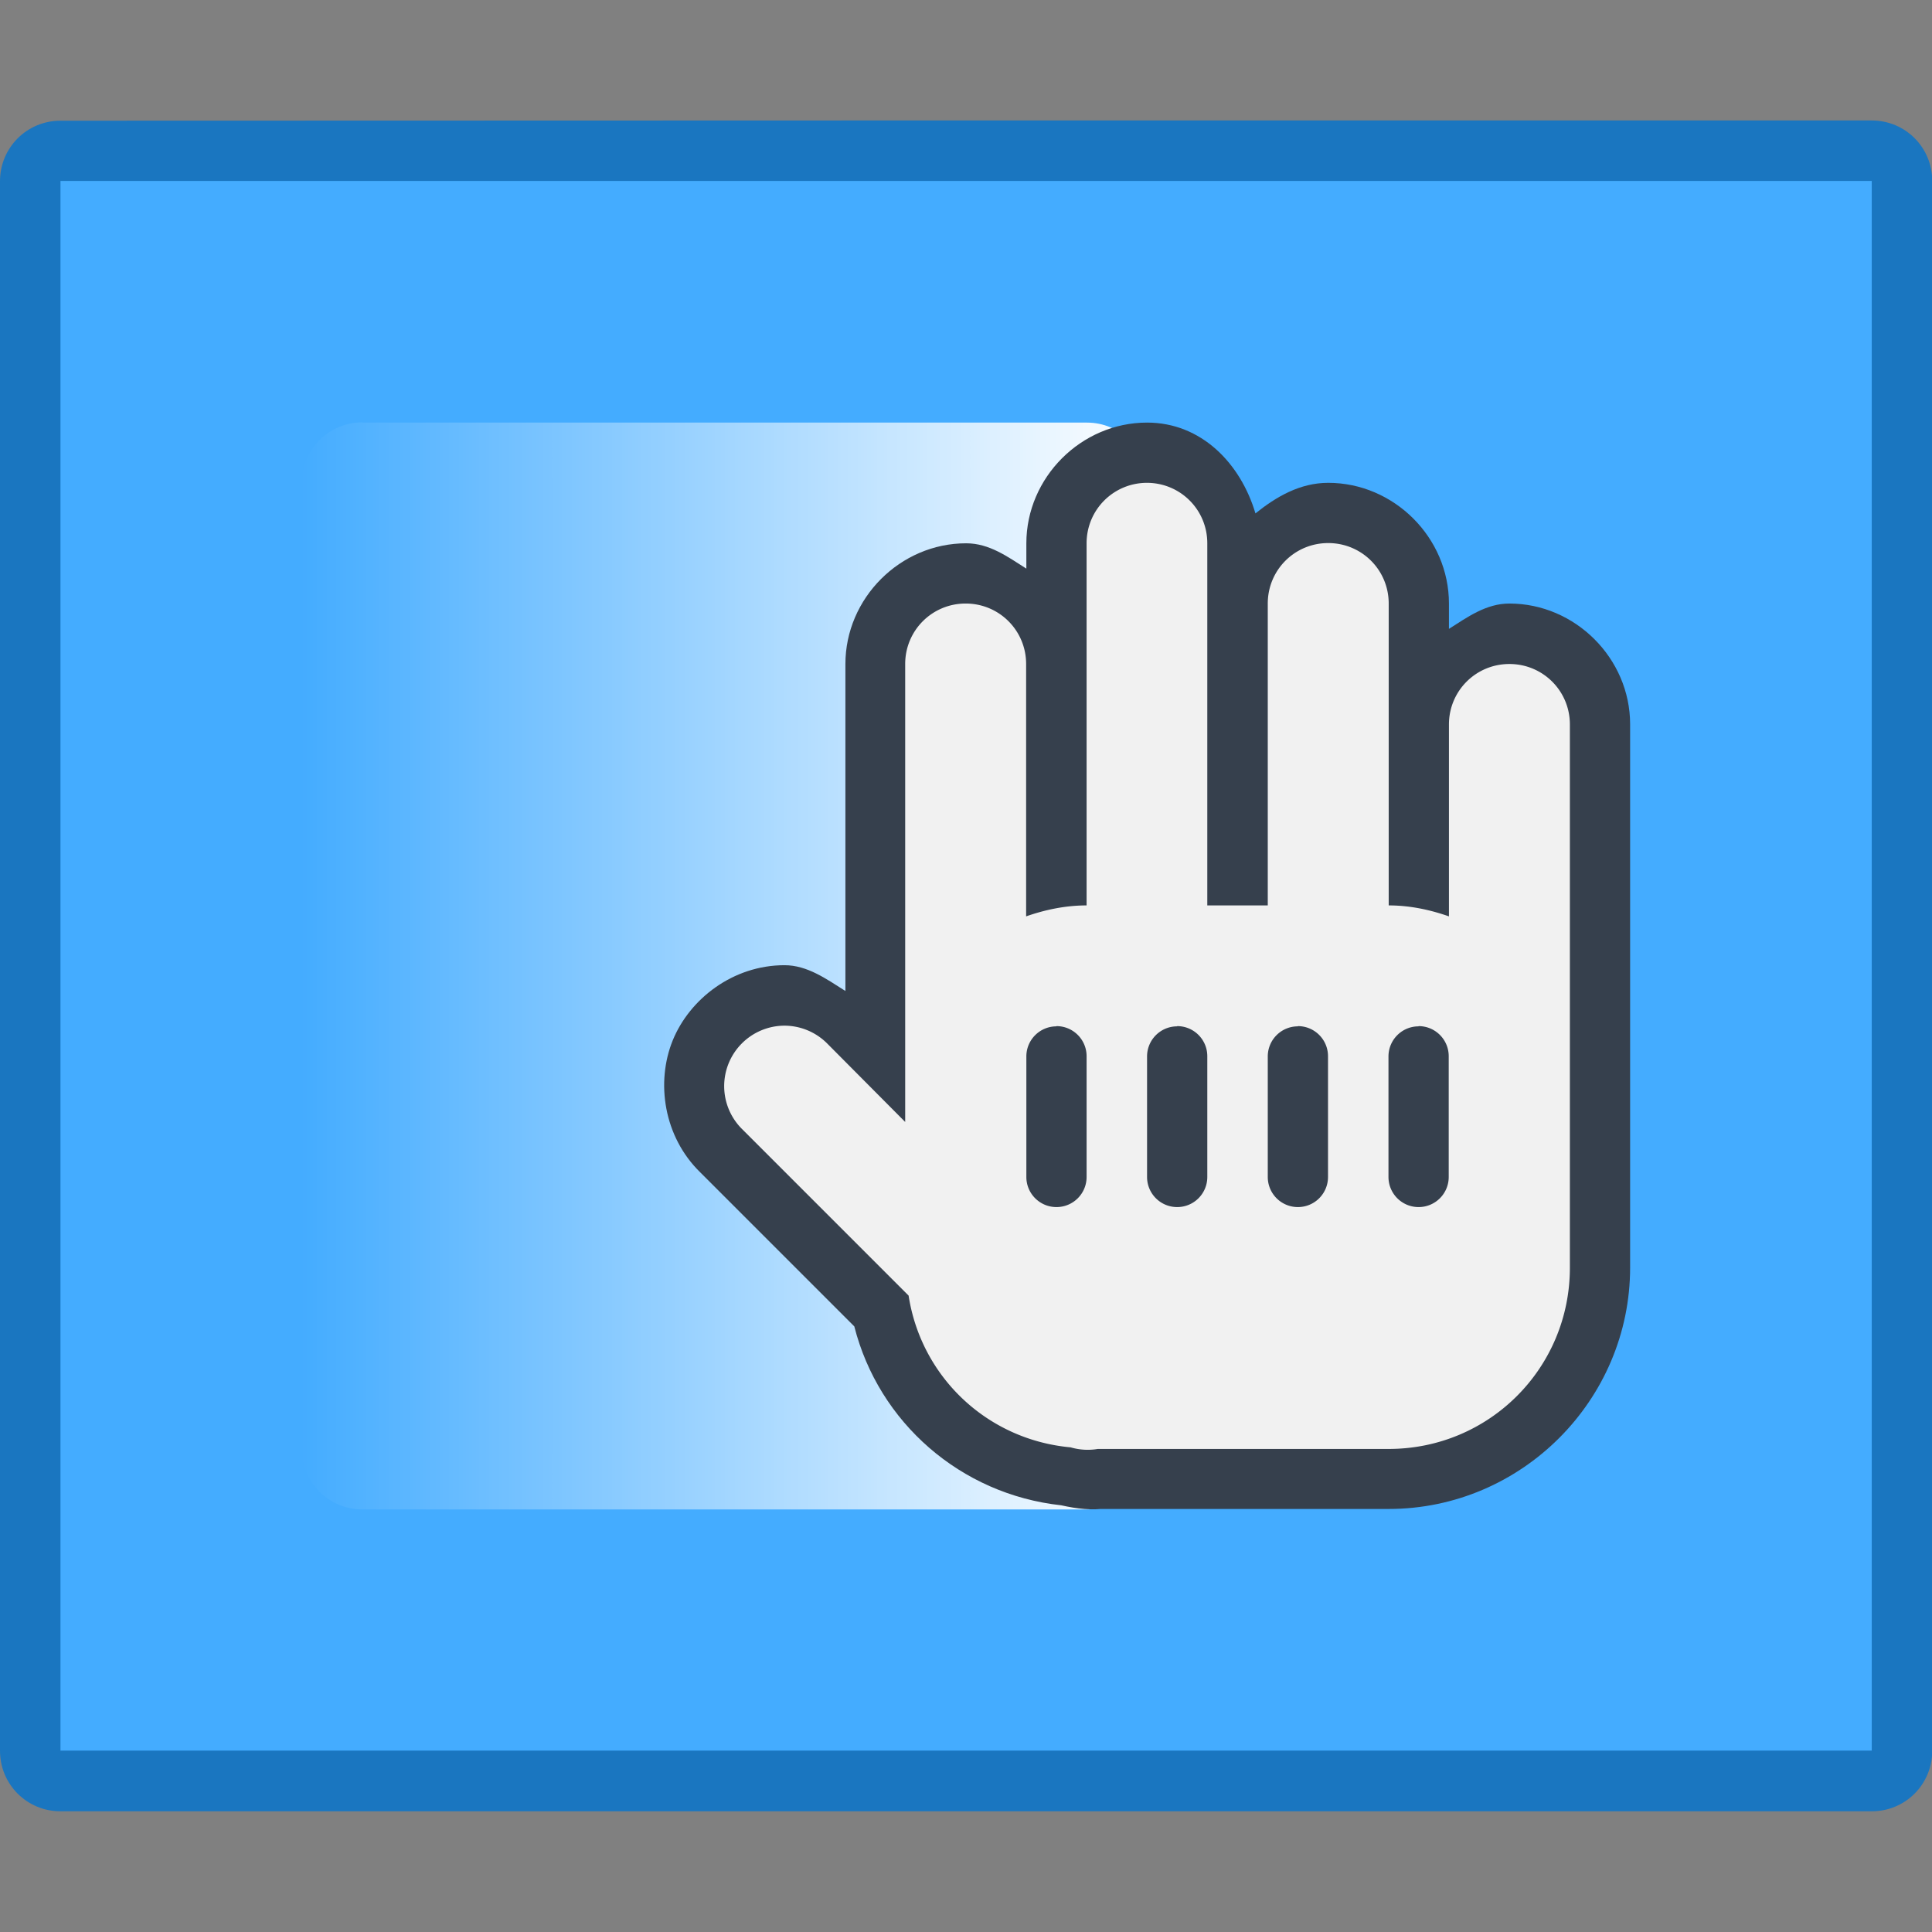 <?xml version="1.0" encoding="UTF-8" standalone="no"?>
<svg
   xmlns:dc="http://purl.org/dc/elements/1.1/"
   xmlns:cc="http://creativecommons.org/ns#"
   xmlns:rdf="http://www.w3.org/1999/02/22-rdf-syntax-ns#"
   xmlns:svg="http://www.w3.org/2000/svg"
   xmlns="http://www.w3.org/2000/svg"
   xmlns:xlink="http://www.w3.org/1999/xlink"
   xmlns:sodipodi="http://sodipodi.sourceforge.net/DTD/sodipodi-0.dtd"
   xmlns:inkscape="http://www.inkscape.org/namespaces/inkscape"
   height="32"
   viewBox="0 0 8.467 8.467"
   width="32"
   version="1.1"
   id="svg6"
   sodipodi:docname="preferences-desktop-gestures-touch.svg"
   inkscape:version="0.92.4 5da689c313, 2019-01-14">
  <rect x="0" y="0" width="8.467" height="8.467" fill="#808080" stroke="none"/>
  <sodipodi:namedview
     pagecolor="#ffffff"
     bordercolor="#666666"
     borderopacity="1"
     objecttolerance="10"
     gridtolerance="10"
     guidetolerance="10"
     inkscape:pageopacity="0"
     inkscape:pageshadow="2"
     inkscape:window-width="1870"
     inkscape:window-height="1141"
     id="namedview8"
     showgrid="true"
     inkscape:zoom="11.313708"
     inkscape:cx="27.585729"
     inkscape:cy="42.414092"
     inkscape:window-x="50"
     inkscape:window-y="30"
     inkscape:window-maximized="1"
     inkscape:current-layer="g4208" />
  <defs
     id="defs2">
    <style
       type="text/css"
       id="current-color-scheme">
      .ColorScheme-Text {
        color:#36404d;
      }
      </style>
    <linearGradient
       gradientTransform="matrix(0.265,0,0,0.265,-7.547,-75.166)"
       inkscape:collect="always"
       xlink:href="#linearGradient3428"
       id="linearGradient3430"
       x1="-6"
       y1="301.65"
       x2="8"
       y2="301.65"
       gradientUnits="userSpaceOnUse" />
    <linearGradient
       inkscape:collect="always"
       id="linearGradient3428">
      <stop
         style="stop-color:#ffffff;stop-opacity:0"
         offset="0"
         id="stop3424" />
      <stop
         style="stop-color:#ffffff;stop-opacity:1"
         offset="1"
         id="stop3426" />
    </linearGradient>
  </defs>
  <g
     id="g4208"
     transform="translate(10.458,-0.413)">
    <path
       id="path12329"
       d="m -10.193,0.942 c -0.147,0 -0.265,0.118 -0.265,0.265 v 6.879 c 0,0.147 0.118,0.265 0.265,0.265 h 7.938 c 0.147,0 0.265,-0.118 0.265,-0.265 V 1.206 c 0,-0.147 -0.118,-0.265 -0.265,-0.265 h -3.704 -0.794 z"
       style="fill:#1a76c0;fill-opacity:1;stroke-width:0.265"
       inkscape:connector-curvature="0" />
    <path
       sodipodi:nodetypes="ccccccc"
       inkscape:connector-curvature="0"
       id="path13-5-2-9-4-2-6-6"
       d="m -10.193,1.206 v 6.879 h 7.938 V 1.206 h -3.969 -0.529 z"
       style="fill:#44acff;fill-opacity:1;stroke-width:0.265" />
    <path
       id="rect3419"
       d="m -8.87,2.265 h 3.175 c 0.147,0 0.265,0.118 0.265,0.265 v 4.233 c 0,0.147 -0.118,0.265 -0.265,0.265 h -3.175 c -0.147,0 -0.265,-0.118 -0.265,-0.265 V 2.529 c 0,-0.147 0.118,-0.265 0.265,-0.265 z"
       style="fill:url(#linearGradient3430);fill-opacity:1;stroke:none;stroke-width:0.529;stroke-linecap:round;stroke-linejoin:round;stroke-miterlimit:4;stroke-dasharray:none;stroke-opacity:1"
       inkscape:connector-curvature="0" />
    <path
       inkscape:connector-curvature="0"
       id="path3326"
       d="m -5.431,2.265 c -0.289,0 -0.529,0.241 -0.529,0.529 V 2.905 C -6.042,2.853 -6.122,2.794 -6.224,2.794 c -0.289,0 -0.529,0.241 -0.529,0.529 v 1.433 c -0.084,-0.053 -0.167,-0.113 -0.267,-0.113 -0.226,6.08e-5 -0.416,0.148 -0.49,0.33 -0.074,0.183 -0.04,0.421 0.121,0.578 l 0.675,0.675 c 0.107,0.421 0.466,0.736 0.907,0.784 0.067,0.015 0.136,0.024 0.204,0.012 l -0.044,0.004 h 1.275 c 0.582,0 1.058,-0.477 1.058,-1.058 v -0.794 -1.587 c 0,-0.289 -0.241,-0.529 -0.529,-0.529 -0.102,0 -0.183,0.059 -0.265,0.111 v -0.111 c 0,-0.289 -0.241,-0.529 -0.529,-0.529 -0.124,0 -0.228,0.061 -0.319,0.134 C -5.021,2.444 -5.193,2.265 -5.431,2.265 Z"
       style="color:#000000;font-style:normal;font-variant:normal;font-weight:normal;font-stretch:normal;font-size:medium;line-height:normal;font-family:sans-serif;font-variant-ligatures:normal;font-variant-position:normal;font-variant-caps:normal;font-variant-numeric:normal;font-variant-alternates:normal;font-feature-settings:normal;text-indent:0;text-align:start;text-decoration:none;text-decoration-line:none;text-decoration-style:solid;text-decoration-color:#000000;letter-spacing:normal;word-spacing:normal;text-transform:none;writing-mode:lr-tb;direction:ltr;text-orientation:mixed;dominant-baseline:auto;baseline-shift:baseline;text-anchor:start;white-space:normal;shape-padding:0;clip-rule:nonzero;display:inline;overflow:visible;visibility:visible;opacity:1;isolation:auto;mix-blend-mode:normal;color-interpolation:sRGB;color-interpolation-filters:linearRGB;solid-color:#000000;solid-opacity:1;vector-effect:none;fill:#36404d;fill-opacity:1;fill-rule:nonzero;stroke:none;stroke-width:0.529;stroke-linecap:round;stroke-linejoin:round;stroke-miterlimit:4;stroke-dasharray:none;stroke-dashoffset:0;stroke-opacity:1;color-rendering:auto;image-rendering:auto;shape-rendering:auto;text-rendering:auto;enable-background:accumulate" />
    <path
       inkscape:connector-curvature="0"
       id="rect3266-4"
       d="m -5.431,2.529 c -0.147,0 -0.265,0.118 -0.265,0.265 v 1.587 c -0.093,0 -0.182,0.019 -0.265,0.048 V 3.323 c 0,-0.147 -0.118,-0.265 -0.265,-0.265 -0.147,0 -0.265,0.118 -0.265,0.265 V 5.33 L -6.831,4.988 a 0.265,0.265 0 0 0 -0.19,-0.08 0.265,0.265 0 0 0 -0.184,0.454 l 0.729,0.729 c 0.055,0.357 0.345,0.632 0.71,0.665 a 0.265,0.265 0 0 0 0.119,0.007 h 1.275 c 0.44,0 0.794,-0.354 0.794,-0.794 v -0.794 -1.587 c 0,-0.147 -0.118,-0.265 -0.265,-0.265 -0.147,0 -0.265,0.118 -0.265,0.265 V 4.429 C -4.191,4.4 -4.279,4.381 -4.372,4.381 V 3.058 c 0,-0.147 -0.118,-0.265 -0.265,-0.265 -0.147,0 -0.265,0.118 -0.265,0.265 v 1.323 h -0.265 v -1.587 c 0,-0.147 -0.118,-0.265 -0.265,-0.265 z m -0.397,2.381 c 0.073,0 0.132,0.059 0.132,0.132 v 0.529 c 0,0.073 -0.059,0.132 -0.132,0.132 -0.073,0 -0.132,-0.059 -0.132,-0.132 V 5.043 c 0,-0.073 0.059,-0.132 0.132,-0.132 z m 0.529,0 c 0.073,0 0.132,0.059 0.132,0.132 v 0.529 c 0,0.073 -0.059,0.132 -0.132,0.132 -0.073,0 -0.132,-0.059 -0.132,-0.132 V 5.043 c 0,-0.073 0.059,-0.132 0.132,-0.132 z m 0.529,0 c 0.073,0 0.132,0.059 0.132,0.132 v 0.529 c 0,0.073 -0.059,0.132 -0.132,0.132 -0.073,0 -0.132,-0.059 -0.132,-0.132 V 5.043 c 0,-0.073 0.059,-0.132 0.132,-0.132 z m 0.529,0 c 0.073,0 0.132,0.059 0.132,0.132 v 0.529 c 0,0.073 -0.059,0.132 -0.132,0.132 -0.073,0 -0.132,-0.059 -0.132,-0.132 V 5.043 c 0,-0.073 0.059,-0.132 0.132,-0.132 z"
       style="fill:#f1f1f1;fill-opacity:1;stroke:none;stroke-width:0.529;stroke-linecap:round;stroke-linejoin:round;stroke-miterlimit:4;stroke-dasharray:none;stroke-opacity:1" />
  </g>
</svg>
